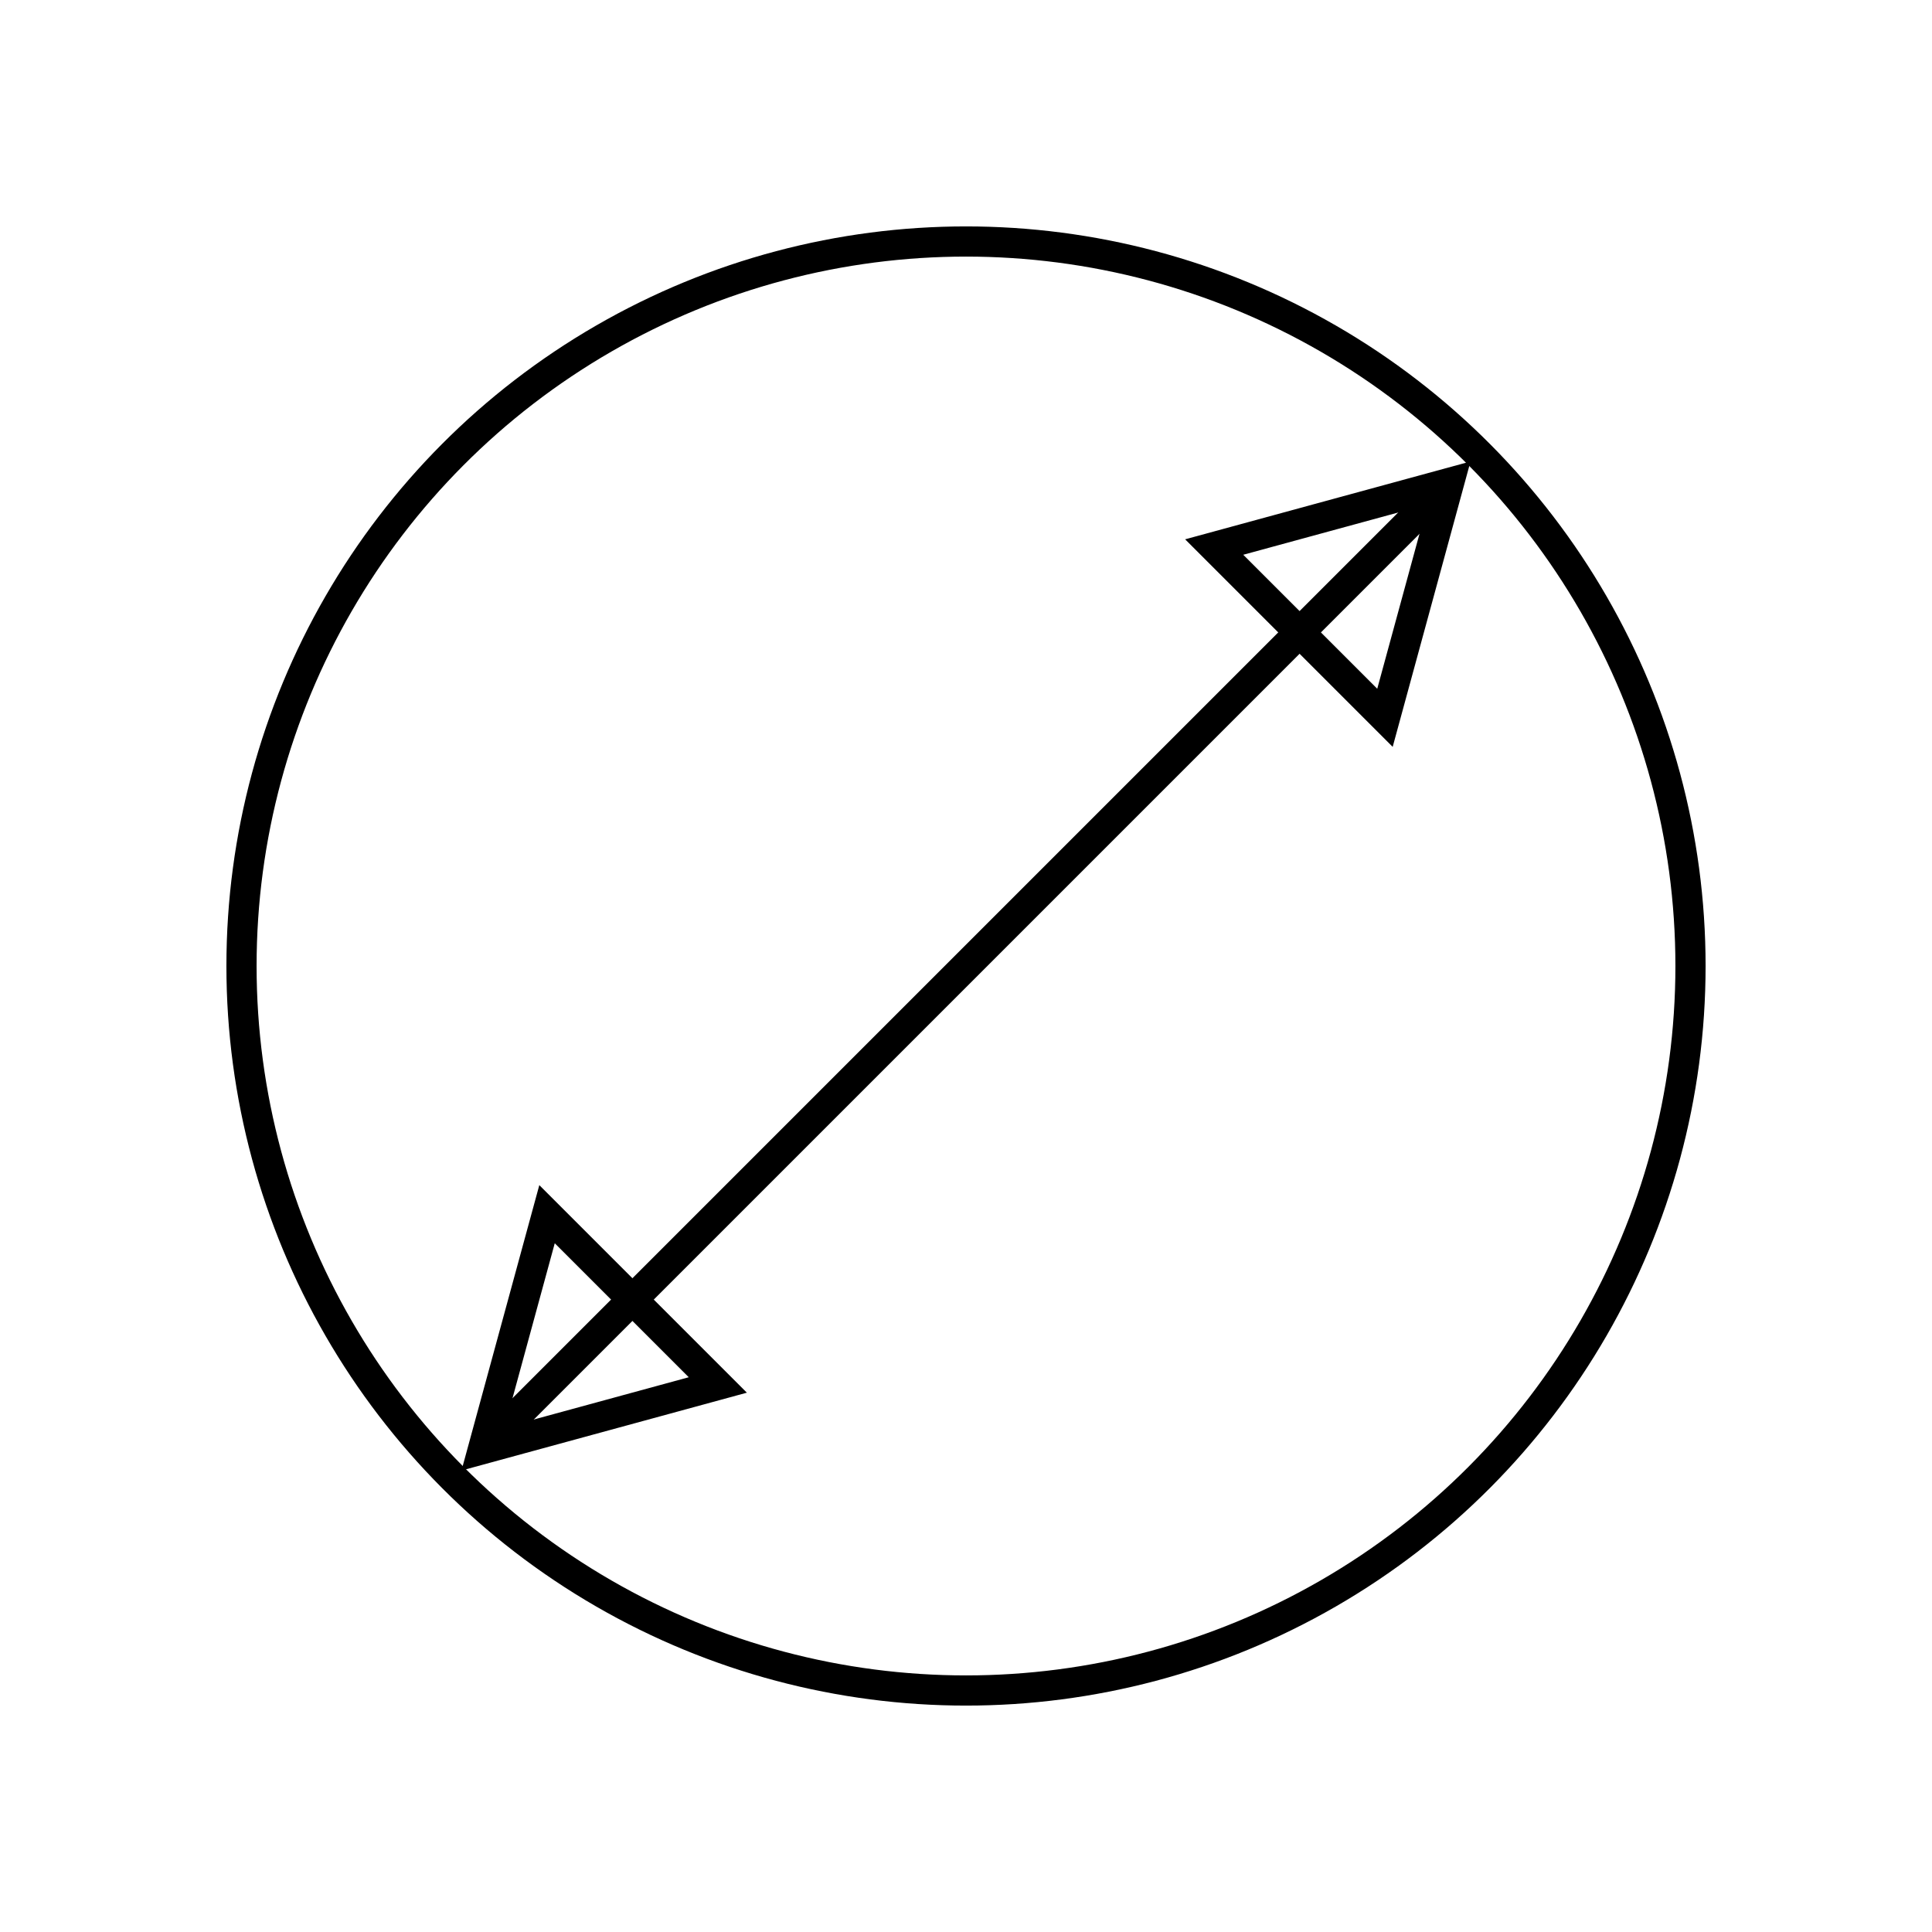 <svg
  xmlns="http://www.w3.org/2000/svg"
  width="64"
  height="64"
  viewBox="0 0 64 64"
  stroke="black"
  fill="none">

  <g>
    <path class="annotation" d="M 16 48 L 48 16" />
    <polygon class="annotation arrow" points="0,0 -7,-4 -7,4"
             transform="translate(48 16) rotate(-45 0 0)" />

    <polygon class="annotation arrow" points="0,0 -7,-4 -7,4"
             transform="translate(16 48) rotate(135 0 0)" />

    <circle class="line" cx="32" cy="32" r="24" fill="none"/>
  </g>
</svg>
